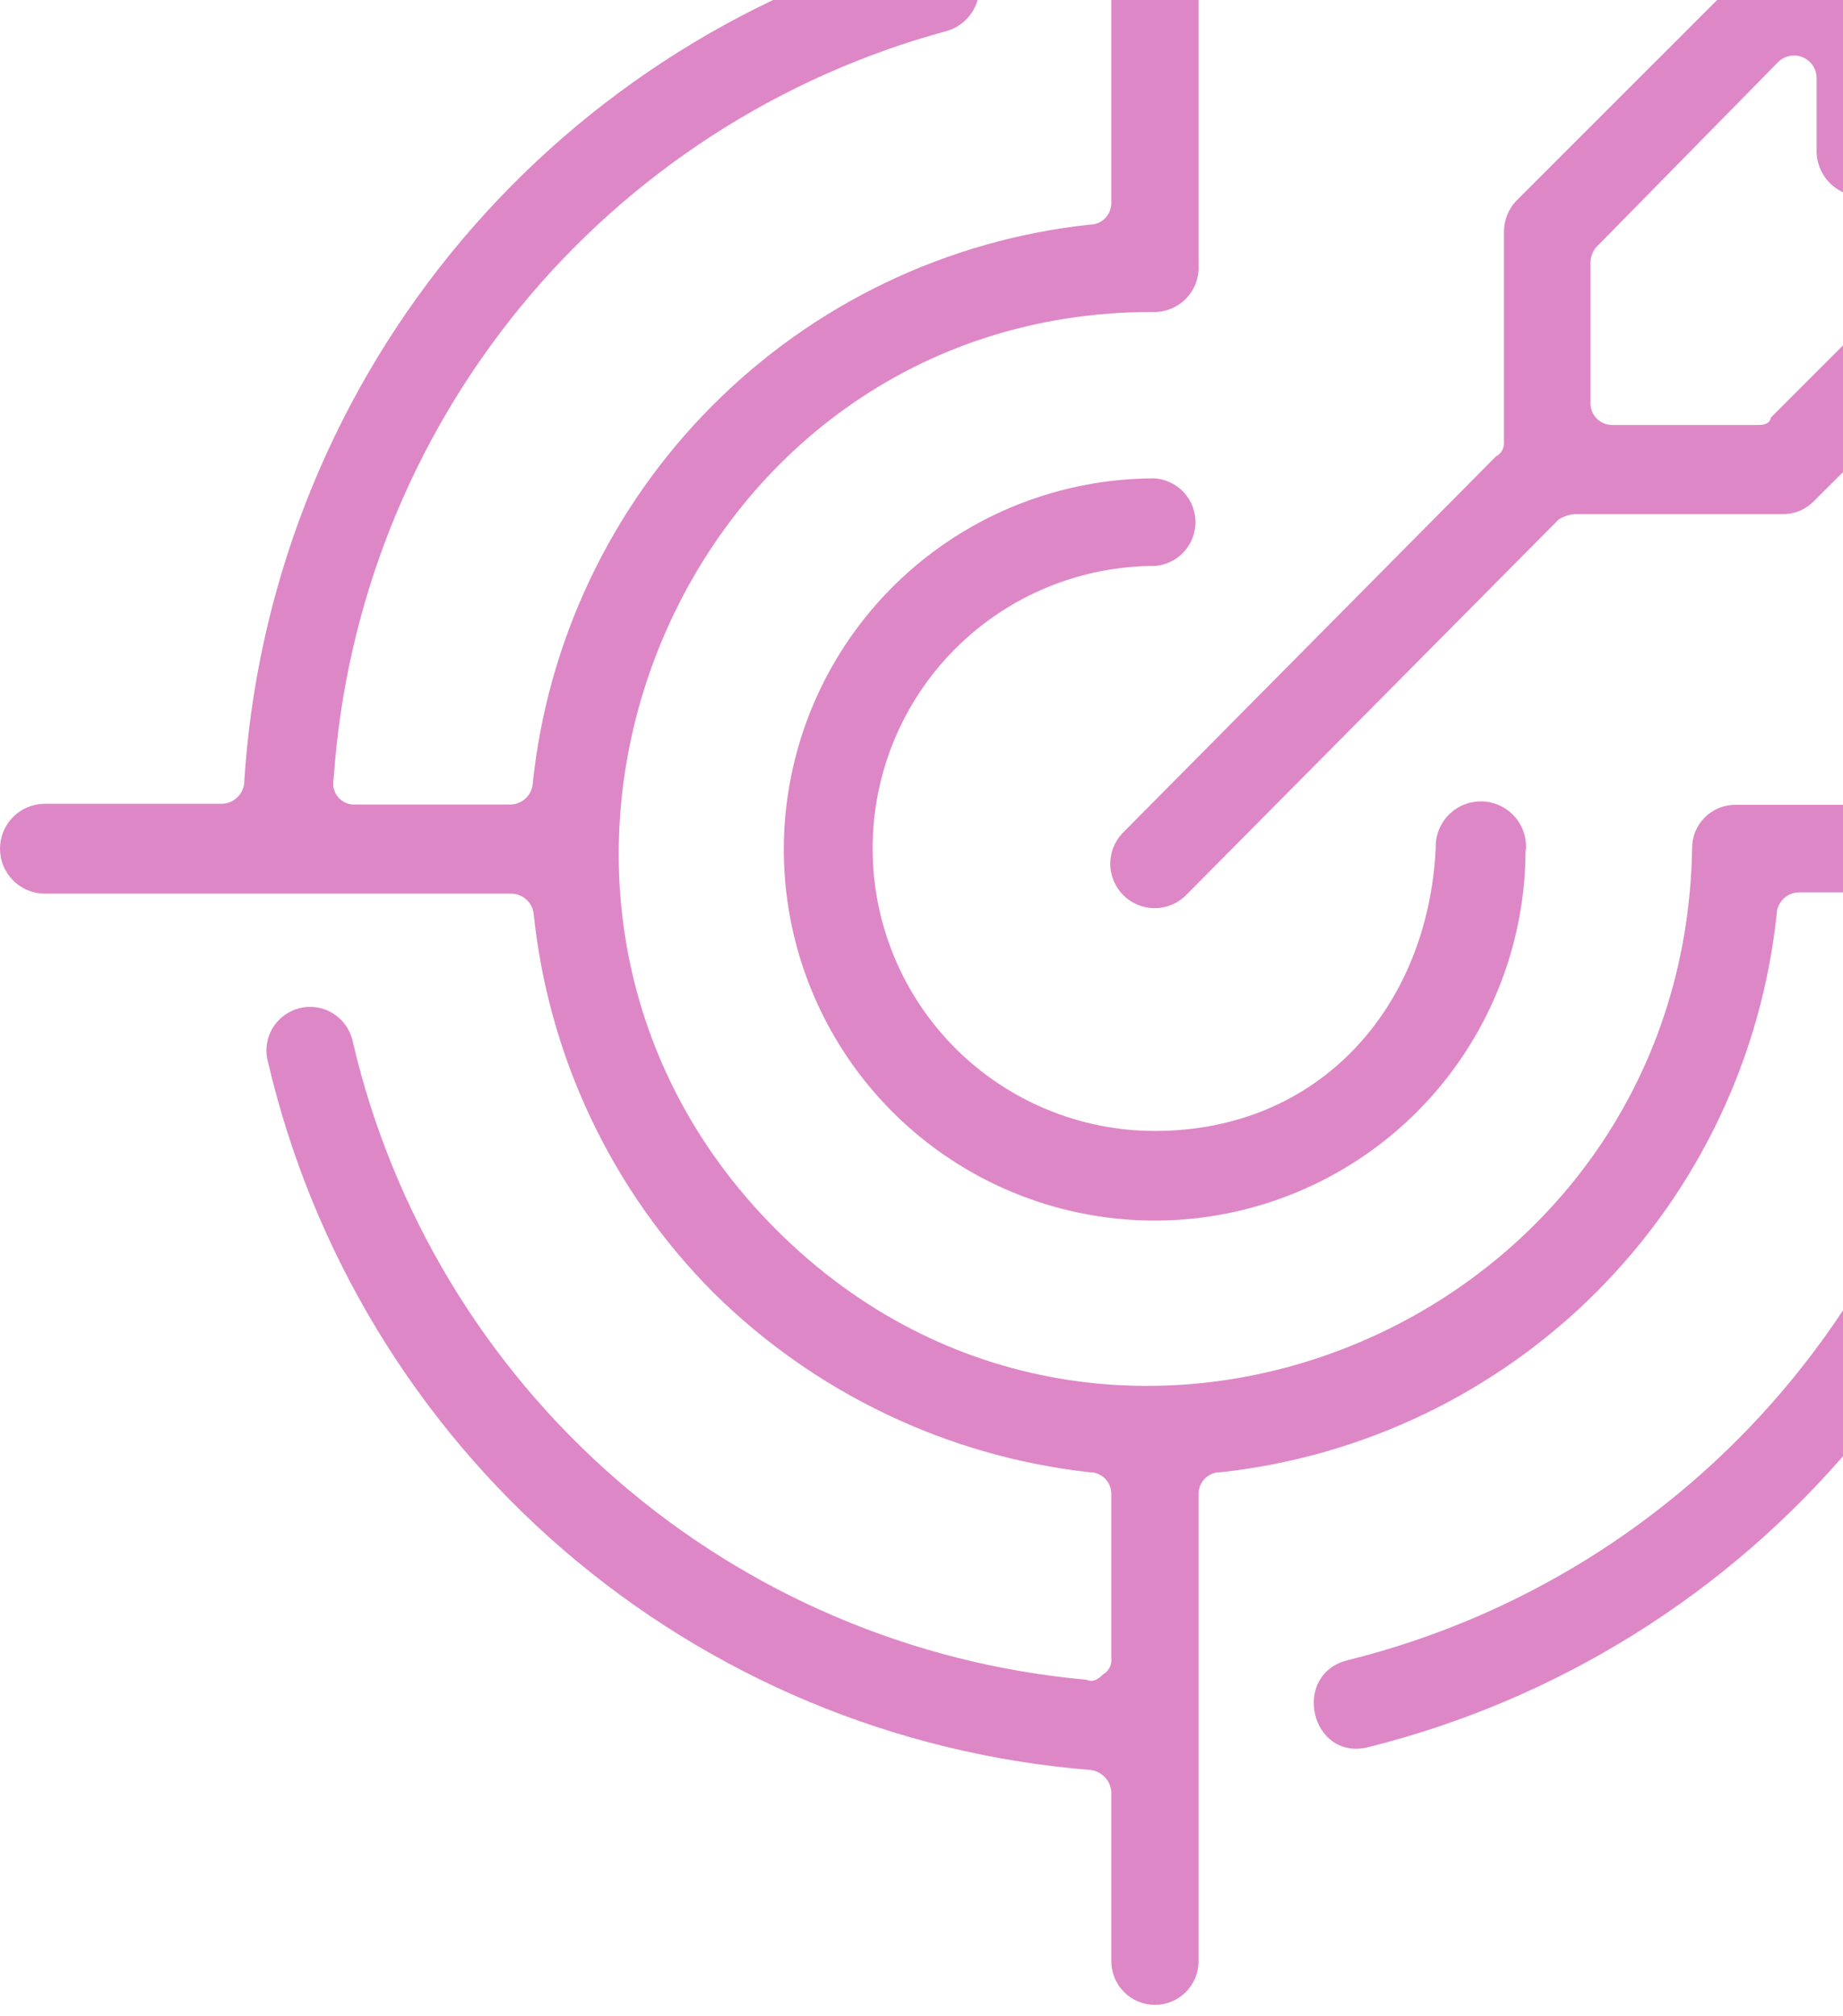 <svg width="150" height="164" viewBox="0 0 150 164" fill="none" xmlns="http://www.w3.org/2000/svg">
<g id="Group" opacity="0.5">
<path id="Vector" d="M144.614 74.235C143.415 85.859 138.264 96.72 130.022 105.004C121.779 113.288 110.945 118.494 99.327 119.752C99.093 119.749 98.861 119.793 98.644 119.881C98.427 119.97 98.23 120.1 98.065 120.266C97.9 120.431 97.769 120.628 97.681 120.845C97.592 121.061 97.548 121.294 97.551 121.528V159.524C97.551 160.466 97.177 161.369 96.511 162.035C95.845 162.701 94.942 163.076 94 163.076C93.058 163.076 92.155 162.701 91.489 162.035C90.823 161.369 90.449 160.466 90.449 159.524V145.738C90.415 145.278 90.217 144.846 89.891 144.52C89.565 144.194 89.133 143.996 88.673 143.962C72.879 142.684 57.898 136.428 45.886 126.094C33.875 115.76 25.451 101.881 21.829 86.455C21.694 85.998 21.653 85.519 21.707 85.045C21.761 84.572 21.91 84.114 22.145 83.7C22.38 83.285 22.696 82.922 23.074 82.632C23.453 82.342 23.885 82.131 24.347 82.012C24.808 81.893 25.289 81.868 25.76 81.938C26.231 82.009 26.683 82.173 27.09 82.422C27.496 82.671 27.848 82.999 28.125 83.387C28.402 83.775 28.598 84.214 28.701 84.68C31.922 98.526 39.431 111.003 50.158 120.331C60.886 129.659 74.284 135.363 88.444 136.63C88.903 136.86 89.342 136.63 89.78 136.192C90.012 136.061 90.2 135.863 90.319 135.625C90.438 135.387 90.483 135.119 90.449 134.855V121.528C90.452 121.294 90.408 121.061 90.319 120.845C90.231 120.628 90.1 120.431 89.935 120.266C89.77 120.1 89.573 119.97 89.356 119.881C89.139 119.793 88.907 119.749 88.673 119.752C77.111 118.464 66.321 113.312 58.05 105.13C49.781 96.819 44.619 85.919 43.428 74.256C43.36 73.829 43.146 73.439 42.822 73.153C42.498 72.868 42.084 72.703 41.652 72.689H3.656C2.686 72.689 1.756 72.304 1.071 71.619C0.385 70.933 0 70.003 0 69.034C0 68.064 0.385 67.134 1.071 66.449C1.756 65.763 2.686 65.378 3.656 65.378H18.09C18.52 65.36 18.932 65.195 19.255 64.909C19.578 64.624 19.794 64.237 19.865 63.812C20.813 48.041 26.673 32.963 36.622 20.691C46.572 8.419 60.113 -0.432 75.346 -4.62C76.269 -4.796 77.223 -4.611 78.014 -4.105C78.805 -3.599 79.372 -2.809 79.599 -1.898C79.826 -0.987 79.696 -0.023 79.236 0.795C78.775 1.613 78.019 2.224 77.122 2.503C63.493 6.178 51.352 14.017 42.394 24.926C33.437 35.835 28.109 49.269 27.156 63.352C27.097 63.611 27.099 63.881 27.162 64.139C27.226 64.398 27.349 64.638 27.521 64.841C27.693 65.043 27.91 65.203 28.155 65.307C28.4 65.412 28.666 65.457 28.931 65.441H41.569C42.001 65.427 42.414 65.263 42.738 64.977C43.062 64.691 43.277 64.301 43.344 63.874C44.527 52.229 49.676 41.343 57.928 33.042C66.181 24.74 77.035 19.526 88.673 18.274C88.907 18.277 89.139 18.233 89.356 18.144C89.573 18.056 89.77 17.925 89.935 17.76C90.1 17.595 90.231 17.398 90.319 17.181C90.408 16.964 90.452 16.732 90.449 16.498V-21.499C90.449 -22.441 90.823 -23.344 91.489 -24.01C92.155 -24.676 93.058 -25.05 94 -25.05C94.942 -25.05 95.845 -24.676 96.511 -24.01C97.177 -23.344 97.551 -22.441 97.551 -21.499V21.595C97.575 22.098 97.493 22.6 97.312 23.07C97.13 23.539 96.853 23.966 96.497 24.322C96.141 24.677 95.714 24.955 95.245 25.137C94.775 25.318 94.273 25.4 93.77 25.376C55.147 25.376 35.845 72.668 63.147 99.991C90.449 127.314 137.052 107.762 137.72 69.013C137.715 68.545 137.803 68.081 137.979 67.647C138.156 67.214 138.417 66.82 138.748 66.489C139.079 66.159 139.473 65.897 139.906 65.721C140.339 65.544 140.804 65.456 141.272 65.462H184.344C185.314 65.462 186.244 65.847 186.929 66.532C187.615 67.218 188 68.148 188 69.117C188 70.087 187.615 71.017 186.929 71.702C186.244 72.388 185.314 72.773 184.344 72.773H170.14C169.699 72.755 169.269 72.908 168.938 73.2C168.607 73.492 168.402 73.9 168.364 74.34C167.212 90.208 161.075 105.307 150.83 117.48C140.585 129.653 126.756 138.278 111.317 142.124C106.659 143.231 105.05 136.129 109.75 135.022C123.538 131.594 135.903 123.926 145.103 113.1C154.303 102.274 159.874 88.834 161.032 74.674C161.091 74.414 161.089 74.145 161.026 73.886C160.962 73.628 160.839 73.388 160.667 73.185C160.495 72.983 160.278 72.823 160.033 72.719C159.788 72.614 159.522 72.569 159.257 72.585H146.389C145.957 72.599 145.544 72.763 145.22 73.049C144.896 73.335 144.682 73.725 144.614 74.151V74.235ZM173.378 15.161L147.705 40.688C147.078 41.368 146.207 41.774 145.282 41.816H128.174C127.707 41.856 127.256 42.007 126.858 42.254L96.444 72.898C95.76 73.537 94.855 73.886 93.919 73.871C92.983 73.856 92.09 73.479 91.427 72.818C90.764 72.158 90.383 71.266 90.364 70.33C90.345 69.394 90.69 68.488 91.326 67.801L121.74 37.136C121.945 37.034 122.116 36.875 122.235 36.679C122.353 36.484 122.413 36.258 122.409 36.029V18.88C122.405 18.386 122.5 17.896 122.691 17.44C122.881 16.984 123.162 16.571 123.516 16.227L149.042 -9.279C149.535 -9.812 150.177 -10.184 150.884 -10.347C151.592 -10.509 152.332 -10.455 153.008 -10.192C153.684 -9.928 154.266 -9.467 154.676 -8.868C155.086 -8.269 155.307 -7.561 155.309 -6.835V7.161C155.338 7.622 155.535 8.057 155.862 8.384C156.189 8.71 156.623 8.907 157.084 8.936H170.85C171.584 8.917 172.307 9.12 172.925 9.517C173.543 9.915 174.026 10.489 174.312 11.166C174.599 11.842 174.675 12.589 174.53 13.309C174.386 14.029 174.028 14.689 173.503 15.203L173.378 15.161ZM144.133 33.961L159.006 19.088C159.265 18.85 159.447 18.54 159.531 18.199C159.616 17.857 159.598 17.498 159.48 17.167C159.362 16.835 159.149 16.546 158.868 16.334C158.587 16.122 158.25 15.998 157.899 15.976H151.632C150.662 15.999 149.722 15.639 149.015 14.975C148.307 14.31 147.89 13.395 147.852 12.425V6.346C147.85 5.986 147.743 5.635 147.543 5.336C147.344 5.036 147.061 4.802 146.729 4.662C146.398 4.522 146.033 4.482 145.679 4.548C145.325 4.613 144.998 4.781 144.739 5.03L130.117 19.903C129.727 20.243 129.486 20.724 129.448 21.24V32.791C129.446 33.026 129.49 33.258 129.578 33.474C129.666 33.691 129.797 33.888 129.962 34.053C130.128 34.219 130.325 34.349 130.541 34.438C130.758 34.526 130.99 34.57 131.224 34.567H142.984C143.444 34.567 143.883 34.567 144.092 34.108L144.133 33.961ZM124.164 69.055C124.172 75.027 122.408 80.868 119.095 85.838C115.783 90.808 111.07 94.683 105.554 96.973C100.038 99.264 93.967 99.866 88.108 98.704C82.25 97.543 76.868 94.669 72.643 90.447C68.418 86.226 65.541 80.845 64.375 74.988C63.209 69.13 63.808 63.058 66.094 57.541C68.381 52.023 72.253 47.308 77.22 43.992C82.188 40.676 88.027 38.908 94 38.912C94.897 38.981 95.736 39.386 96.348 40.046C96.959 40.706 97.299 41.573 97.299 42.474C97.299 43.374 96.959 44.24 96.348 44.901C95.736 45.561 94.897 45.966 94 46.035C87.906 46.035 82.061 48.456 77.752 52.765C73.443 57.074 71.022 62.919 71.022 69.013C71.022 75.107 73.443 80.951 77.752 85.261C82.061 89.57 87.906 91.991 94 91.991C107.327 91.991 116.205 82.006 116.852 69.013C116.832 68.509 116.915 68.006 117.097 67.535C117.278 67.065 117.555 66.637 117.909 66.278C118.264 65.919 118.688 65.637 119.156 65.449C119.624 65.261 120.126 65.172 120.63 65.186C121.135 65.2 121.63 65.318 122.087 65.532C122.544 65.747 122.951 66.053 123.285 66.431C123.618 66.81 123.87 67.253 124.025 67.733C124.18 68.213 124.234 68.72 124.184 69.222L124.164 69.055Z" fill="#BE108F"/>
</g>
</svg>
